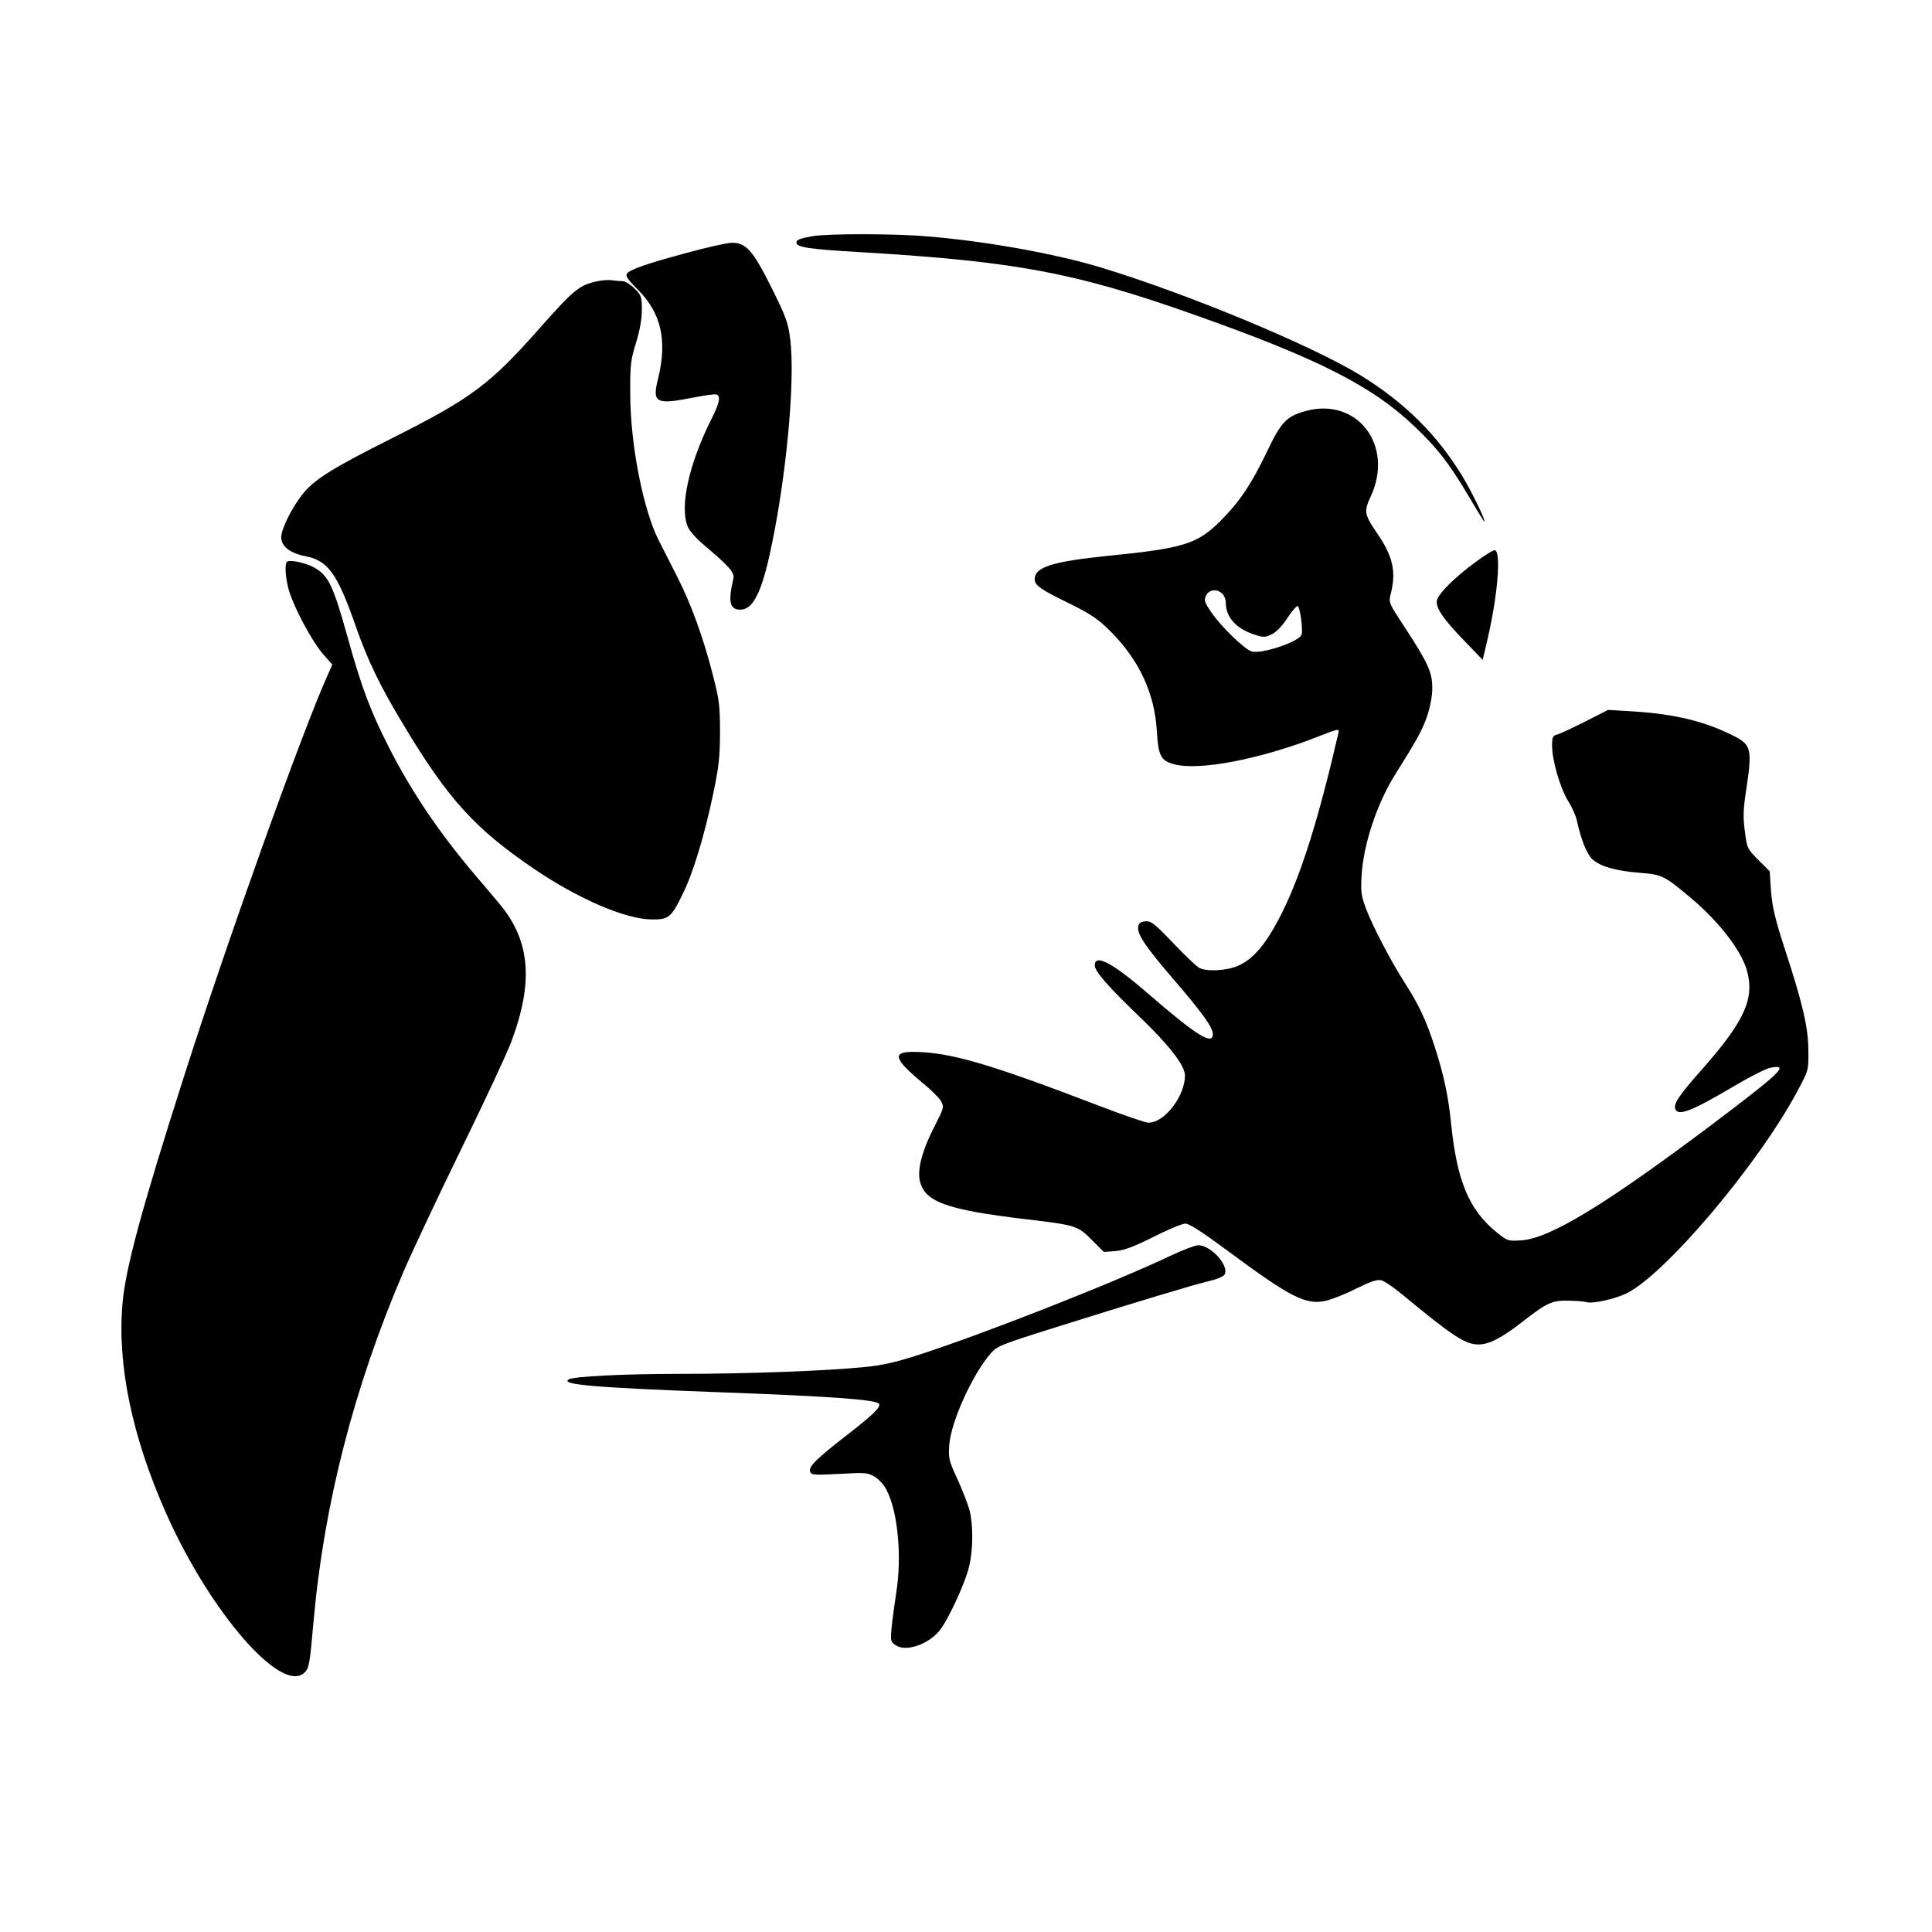 <?xml version="1.0" standalone="no"?>
<!DOCTYPE svg PUBLIC "-//W3C//DTD SVG 20010904//EN"
 "http://www.w3.org/TR/2001/REC-SVG-20010904/DTD/svg10.dtd">
<svg version="1.0" xmlns="http://www.w3.org/2000/svg"
 width="900pt" height="900pt" viewBox="0 0 900 900"
 preserveAspectRatio="xMidYMid meet">
<g transform="translate(0,900) scale(0.1,-0.1)"
fill="#000000" stroke="none">
<path d="M3786 7900 c-61 -11 -76 -17 -76 -30 0 -22 60 -31 304 -45 717 -43
992 -94 1546 -290 577 -204 831 -332 1030 -522 107 -102 159 -169 252 -325 38
-65 71 -118 73 -118 9 0 -63 147 -103 212 -117 193 -269 343 -473 469 -230
141 -809 381 -1211 503 -215 65 -538 123 -811 145 -147 13 -459 13 -531 1z"/>
<path d="M3195 7821 c-189 -51 -258 -76 -274 -95 -9 -11 3 -28 52 -77 107
-108 136 -235 93 -411 -29 -116 -13 -125 169 -89 50 10 96 16 103 13 20 -7 14
-39 -22 -110 -107 -213 -151 -412 -112 -506 7 -18 40 -55 72 -82 125 -106 147
-131 140 -161 -25 -107 -17 -143 33 -143 56 0 95 73 135 250 77 345 122 815
97 1010 -9 75 -19 103 -85 236 -88 177 -121 215 -189 213 -23 -1 -118 -22
-212 -48z"/>
<path d="M2783 7690 c-84 -18 -108 -37 -270 -220 -231 -261 -316 -325 -688
-512 -281 -141 -362 -192 -417 -262 -49 -62 -98 -161 -98 -199 0 -42 41 -74
113 -88 106 -21 149 -81 237 -334 53 -151 110 -270 218 -449 208 -347 333
-485 606 -671 207 -141 425 -235 547 -238 83 -2 96 8 149 118 49 98 101 271
143 470 26 126 31 172 31 285 0 120 -3 149 -33 265 -45 176 -102 333 -168 462
-30 59 -68 134 -84 165 -73 144 -132 445 -133 678 -1 142 2 163 27 244 18 58
27 111 27 153 0 61 -2 67 -34 99 -19 19 -43 34 -54 34 -11 0 -32 2 -48 4 -16
3 -48 1 -71 -4z"/>
<path d="M6081 7085 c-89 -25 -113 -51 -179 -189 -73 -152 -126 -231 -213
-319 -110 -111 -173 -131 -525 -166 -264 -27 -344 -53 -344 -109 0 -29 26 -47
161 -113 105 -52 135 -73 195 -133 131 -132 203 -287 213 -462 7 -115 18 -137
80 -154 115 -32 402 23 672 129 94 37 99 38 94 17 -91 -394 -171 -652 -260
-832 -73 -147 -134 -222 -210 -254 -52 -22 -143 -27 -178 -9 -12 6 -67 58
-122 116 -89 93 -104 104 -130 101 -22 -2 -31 -9 -33 -26 -5 -34 35 -93 163
-242 135 -157 185 -226 185 -257 0 -55 -76 -7 -305 191 -164 142 -245 184
-245 129 0 -28 62 -99 207 -238 139 -133 213 -229 213 -275 0 -96 -95 -220
-170 -220 -14 0 -113 34 -220 75 -527 202 -706 254 -876 255 -100 0 -90 -33
43 -144 38 -31 77 -69 86 -85 16 -27 15 -30 -32 -123 -53 -102 -77 -190 -67
-244 20 -102 119 -139 498 -184 229 -27 239 -30 305 -97 l55 -55 55 4 c41 4
84 20 176 66 67 34 134 62 149 62 18 0 80 -40 200 -129 287 -213 361 -251 452
-231 28 6 92 31 143 57 67 33 98 44 117 39 14 -3 58 -33 98 -66 238 -197 294
-233 356 -233 49 0 109 31 207 108 112 87 136 98 214 96 36 -1 74 -4 83 -7 28
-8 129 14 185 41 181 89 617 605 797 944 51 95 51 96 50 186 0 107 -26 219
-110 475 -45 139 -58 194 -64 268 l-6 93 -53 53 c-52 52 -53 55 -63 135 -9 66
-7 103 6 189 29 192 25 212 -58 254 -134 68 -276 102 -469 114 l-116 7 -108
-55 c-59 -30 -118 -57 -130 -60 -20 -5 -23 -13 -23 -50 0 -69 37 -197 74 -258
19 -30 37 -71 41 -90 19 -88 46 -157 72 -182 36 -34 109 -55 223 -64 103 -8
113 -13 240 -120 126 -106 228 -238 256 -329 40 -134 -7 -239 -206 -465 -107
-120 -135 -162 -126 -186 13 -35 76 -11 280 110 71 42 145 79 163 82 90 17 54
-18 -270 -263 -499 -375 -758 -533 -891 -541 -62 -4 -64 -3 -116 39 -127 104
-183 238 -210 502 -13 130 -34 230 -77 362 -40 123 -72 192 -140 298 -64 100
-147 259 -179 342 -23 63 -26 79 -21 160 9 144 72 333 155 465 105 168 125
204 149 271 15 45 25 94 25 133 0 74 -18 115 -129 285 -75 114 -75 114 -64
157 26 101 9 174 -64 280 -60 88 -62 101 -30 171 111 238 -63 465 -304 398z
m-387 -851 c9 -8 16 -27 16 -40 0 -68 47 -121 130 -149 46 -15 52 -15 84 0 22
11 49 38 73 76 21 32 43 57 48 56 11 -4 26 -114 18 -134 -13 -33 -183 -90
-231 -78 -32 8 -141 113 -188 181 -33 48 -36 57 -26 79 13 29 52 34 76 9z"/>
<path d="M6874 6382 c-98 -72 -172 -146 -180 -178 -8 -33 27 -86 131 -193 l82
-85 21 90 c48 203 66 411 36 421 -6 2 -47 -23 -90 -55z"/>
<path d="M1337 6383 c-12 -11 -7 -78 9 -134 24 -81 108 -237 158 -295 l44 -50
-20 -45 c-115 -253 -470 -1243 -671 -1874 -197 -615 -272 -894 -286 -1054 -26
-288 44 -623 203 -981 206 -463 540 -846 645 -741 21 21 24 39 41 231 48 548
187 1092 417 1630 41 96 164 357 273 580 109 223 214 448 233 500 102 275 87
463 -50 632 -21 26 -72 86 -114 135 -168 197 -299 389 -407 601 -86 169 -128
280 -192 511 -68 244 -90 291 -158 328 -39 22 -114 37 -125 26z"/>
<path d="M5461 3154 c-264 -126 -876 -367 -1186 -467 -106 -34 -168 -48 -255
-56 -171 -17 -540 -31 -850 -31 -270 0 -499 -12 -521 -26 -40 -24 124 -38 686
-59 545 -20 748 -35 760 -55 9 -14 -27 -50 -147 -143 -148 -115 -183 -150
-174 -173 6 -15 19 -16 136 -10 123 7 132 6 166 -14 19 -12 44 -39 54 -61 53
-102 72 -311 45 -479 -9 -58 -19 -133 -22 -166 -5 -59 -4 -63 21 -79 46 -30
147 3 201 67 39 46 120 219 139 299 20 80 20 196 2 266 -8 28 -33 93 -56 143
-40 86 -42 97 -38 159 8 106 105 323 191 424 31 36 44 42 302 123 375 118 651
201 720 217 32 7 63 20 69 29 25 40 -64 139 -123 137 -14 0 -68 -21 -120 -45z"/>
</g>
</svg>
